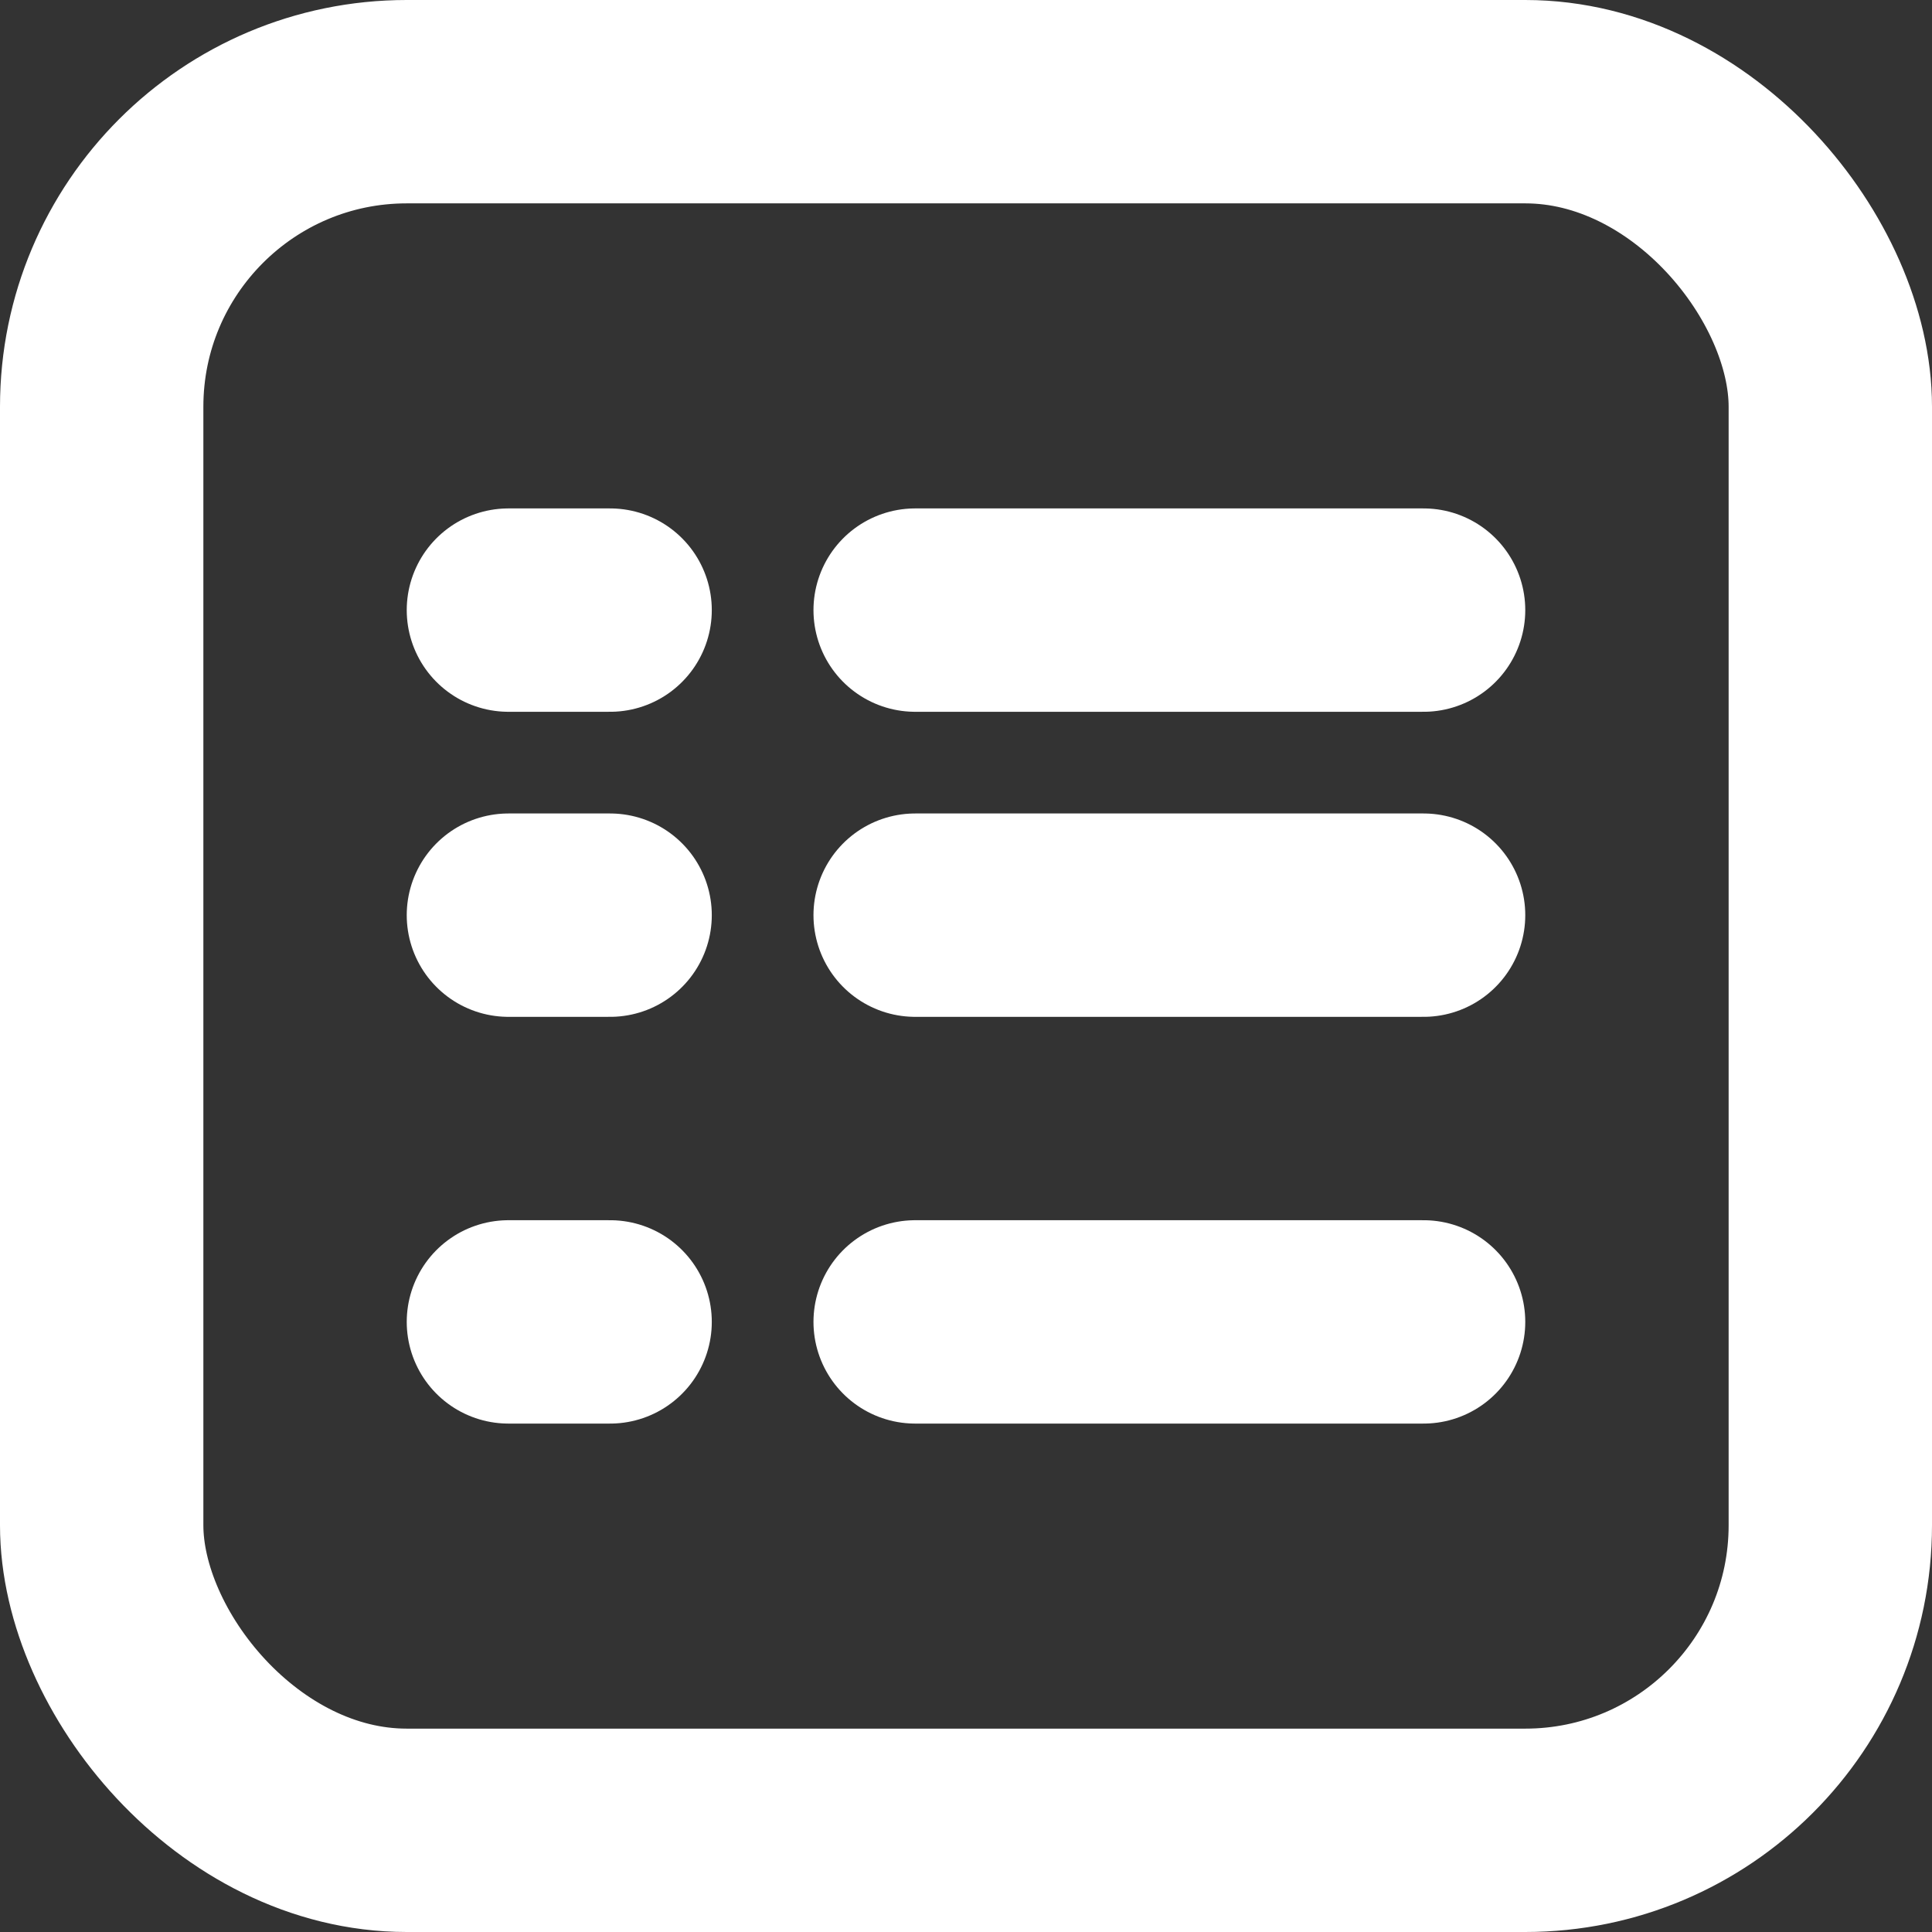 <svg id="review-list-ico" xmlns="http://www.w3.org/2000/svg" width="19" height="19" viewBox="0 0 19 19">
  <rect x="0" y="0" width="19" height="19" fill="#333333" stroke="none"/>
  <rect id="Rectangle_2216" data-name="Rectangle 2216" width="17" height="17" rx="3" transform="translate(1 1)" fill="none" stroke="#fff" stroke-linecap="round" stroke-linejoin="round" stroke-width="2"/>
  <line id="Line_253" data-name="Line 253" x2="1" transform="translate(5 6)" fill="none" stroke="#fff" stroke-linecap="round" stroke-linejoin="round" stroke-width="2"/>
  <line id="Line_254" data-name="Line 254" x2="5" transform="translate(9 6)" fill="none" stroke="#fff" stroke-linecap="round" stroke-linejoin="round" stroke-width="2"/>
  <line id="Line_255" data-name="Line 255" x2="1" transform="translate(5 9)" fill="none" stroke="#fff" stroke-linecap="round" stroke-linejoin="round" stroke-width="2"/>
  <line id="Line_256" data-name="Line 256" x2="5" transform="translate(9 9)" fill="none" stroke="#fff" stroke-linecap="round" stroke-linejoin="round" stroke-width="2"/>
  <line id="Line_257" data-name="Line 257" x2="1" transform="translate(5 13)" fill="none" stroke="#fff" stroke-linecap="round" stroke-linejoin="round" stroke-width="2"/>
  <line id="Line_258" data-name="Line 258" x2="5" transform="translate(9 13)" fill="none" stroke="#fff" stroke-linecap="round" stroke-linejoin="round" stroke-width="2"/>
</svg>
